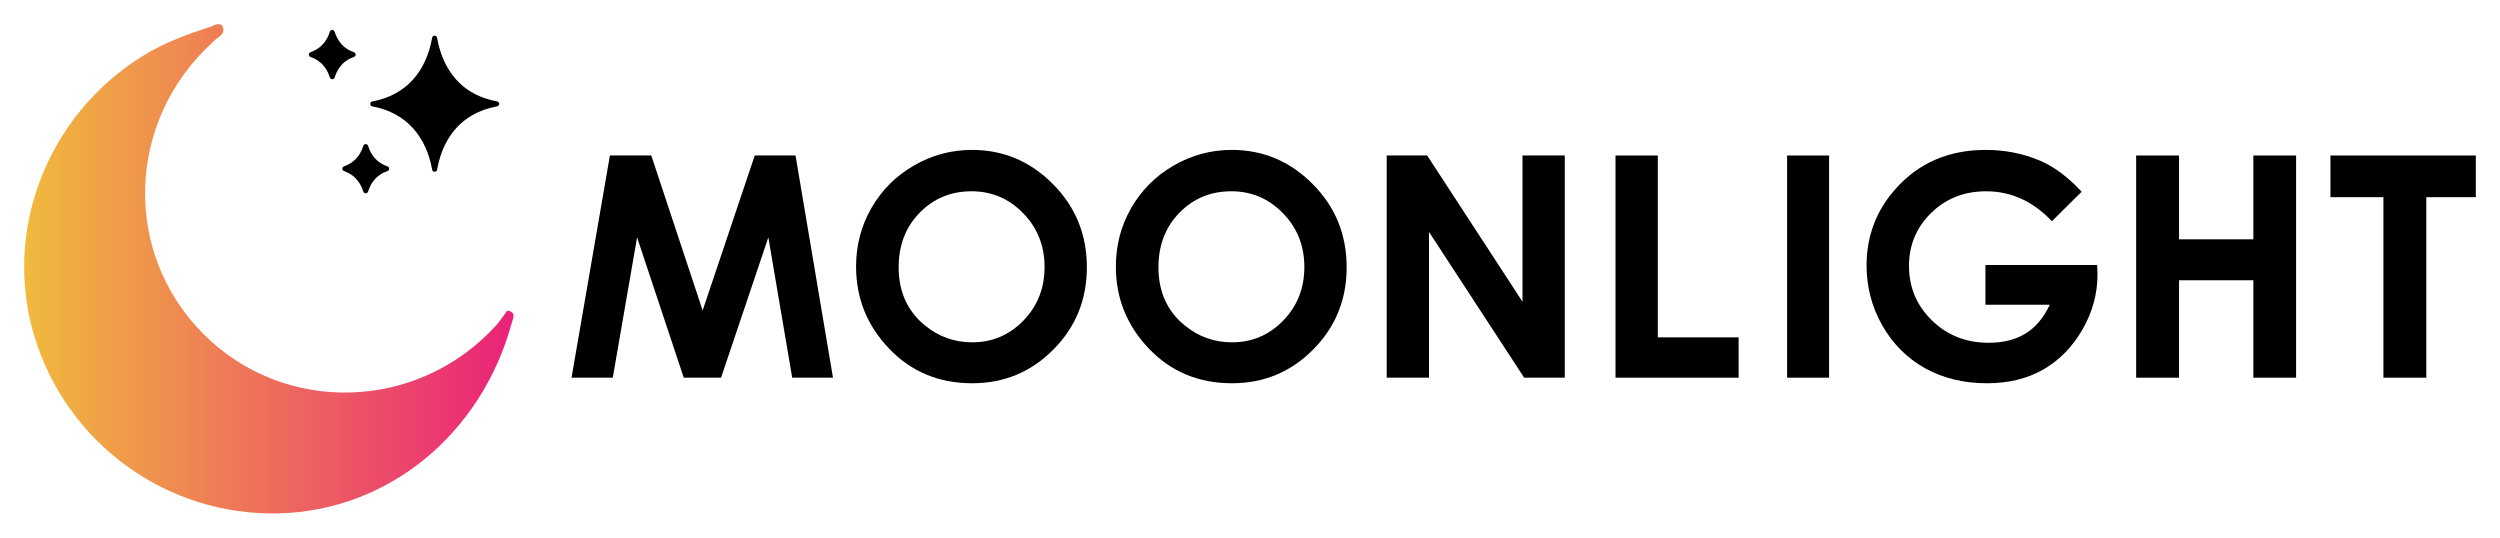 <?xml version="1.0" encoding="UTF-8"?>
<svg width="517.25" height="111.23" enable-background="new 0 0 220.507 220.454" version="1.1" viewBox="0 0 517.25 111.23" xml:space="preserve" xmlns="http://www.w3.org/2000/svg">
	<linearGradient id="SVGID_1_" x2="220.51" y1="110.23" y2="110.23" gradientTransform="matrix(.459 0 0 .459 5.002 5)" gradientUnits="userSpaceOnUse">
		<stop stop-color="#F1BA3D" offset="0"/>
		<stop stop-color="#EA227A" offset="1"/>
	</linearGradient>
	<path d="m105.87 66.874c-6.336 23.059-25.61 38.789-48.212 39.344-23.161 0.567-43.884-14.488-50.577-36.743-6.52-21.689 2.611-45.43 22.182-57.731 4.517-2.84 9.456-4.673 14.504-6.268 0.832-0.543 2.052-0.767 2.348 0.124 0.57 1.722-1.39 2.179-2.211 3.222-17.783 16.288-18.593 43.47-1.799 60.298 16.719 16.752 44.162 16.023 60.394-1.626 0.912-0.996 1.638-2.158 2.45-3.239 1.918 0.31 1.24 1.524 0.915 2.616" fill="url(#SVGID_1_)" stroke-width=".459"/>
	<g transform="matrix(.459 0 0 .459 5.002 5)">
		<path id="SVGCleanerId_0_1_" d="m213.18 34.82c-1.857-0.337-3.657-0.796-5.348-1.365-12.399-4.17-19.408-14.3-21.715-27.341-0.219-1.235-2.001-1.236-2.22 0-2.681 15.154-11.601 25.871-26.985 28.726-1.224 0.227-1.224 1.99 0 2.217 15.243 2.819 24.32 13.516 26.991 28.548 0.168 0.947 1.168 0.952 1.111 0.93 0.546-1e-3 1.014-0.394 1.108-0.932 1.359-7.752 5.178-18.285 15.645-24.434 3.345-1.962 7.185-3.352 11.415-4.13 0.535-0.099 0.924-0.566 0.923-1.11 0-0.545-0.39-1.012-0.925-1.109z"/>
	</g>
	<path d="m80.155 34.419c-2.014-0.668-3.346-2.169-3.995-4.244-0.116-0.372-0.508-0.368-0.494-0.363-0.226 0-0.427 0.147-0.494 0.363-0.628 2.005-1.942 3.539-3.995 4.242-0.465 0.159-0.466 0.82 4.5e-4 0.979 2.038 0.698 3.361 2.22 3.995 4.244 0.117 0.373 0.508 0.367 0.495 0.363 0.227 0 0.427-0.148 0.494-0.365 0.469-1.515 1.294-2.686 2.456-3.481 1.27-0.87 1.893-0.617 1.892-1.247-8.8e-4 -0.223-0.144-0.421-0.355-0.491z" stroke-width=".459"/>
	<path d="m73.23 10.805c-2.022-0.67-3.349-2.177-3.995-4.243-0.117-0.372-0.509-0.368-0.494-0.363-0.226 0-0.427 0.147-0.494 0.363-0.627 2.001-1.939 3.537-3.995 4.242-0.465 0.159-0.466 0.82 4.6e-4 0.979 2.043 0.7 3.363 2.225 3.995 4.244 0.118 0.373 0.509 0.368 0.495 0.363 0.226 0 0.427-0.148 0.494-0.365 0.775-2.508 2.337-3.364 2.456-3.481 1.266-0.868 1.892-0.621 1.892-1.248-8.9e-4 -0.224-0.144-0.421-0.355-0.491z" stroke-width=".459"/>
	<g transform="translate(-123.57 -28.35)" aria-label="MOONLIGHT">
		<path d="m249.76 60.522h8.562l10.625 32.062 10.781-32.062h8.438l7.75 45.969h-8.438l-4.938-29.031-9.781 29.031h-7.719l-9.656-29.031-5.031 29.031h-8.531z"/>
		<path d="m324.66 59.365q9.75 0 16.75 7.062 7.031 7.062 7.031 17.219 0 10.062-6.938 17.031-6.906 6.969-16.781 6.969-10.344 0-17.188-7.156-6.844-7.156-6.844-17 0-6.594 3.188-12.125t8.75-8.75q5.594-3.25 12.031-3.25zm-0.094 8.562q-6.375 0-10.719 4.438t-4.344 11.281q0 7.625 5.469 12.062 4.25 3.469 9.75 3.469 6.219 0 10.594-4.5t4.375-11.094q0-6.562-4.406-11.094-4.406-4.562-10.719-4.562z"/>
		<path d="m378.41 59.365q9.75 0 16.75 7.062 7.031 7.062 7.031 17.219 0 10.062-6.938 17.031-6.906 6.969-16.781 6.969-10.344 0-17.188-7.156-6.844-7.156-6.844-17 0-6.594 3.188-12.125t8.75-8.75q5.594-3.25 12.031-3.25zm-0.094 8.562q-6.375 0-10.719 4.438t-4.344 11.281q0 7.625 5.469 12.062 4.25 3.469 9.75 3.469 6.219 0 10.594-4.5t4.375-11.094q0-6.562-4.406-11.094-4.406-4.562-10.719-4.562z"/>
		<path d="m410.48 60.522h8.375l19.719 30.25v-30.25h8.75v45.969h-8.406l-19.688-30.156v30.156h-8.75z"/>
		<path d="m457.82 60.522h8.75v37.625h16.72v8.344h-25.47z"/>
		<path d="m493.32 60.522h8.688v45.969h-8.688z"/>
		<path d="m554.26 68.022-6.156 6.094q-5.844-6.188-13.625-6.188-6.781 0-11.375 4.5-4.562 4.5-4.562 10.938 0 6.656 4.75 11.281t11.719 4.625q4.531 0 7.625-1.906 3.125-1.906 5.031-5.969h-13.312v-8.219h23.125l0.062 1.938q0 6.031-3.125 11.438-3.125 5.406-8.094 8.25t-11.656 2.844q-7.156 0-12.781-3.094-5.594-3.125-8.875-8.875-3.25-5.75-3.25-12.406 0-9.125 6.031-15.875 7.156-8.031 18.625-8.031 6 0 11.219 2.219 4.406 1.875 8.625 6.438z"/>
		<path d="m565.54 60.522h8.875v17.344h15.375v-17.344h8.844v45.969h-8.844v-20.156h-15.375v20.156h-8.875z"/>
		<path d="m605.74 60.522h30.077v8.625h-10.243v37.344h-8.875v-37.344h-10.959z"/>
	</g>
</svg>
